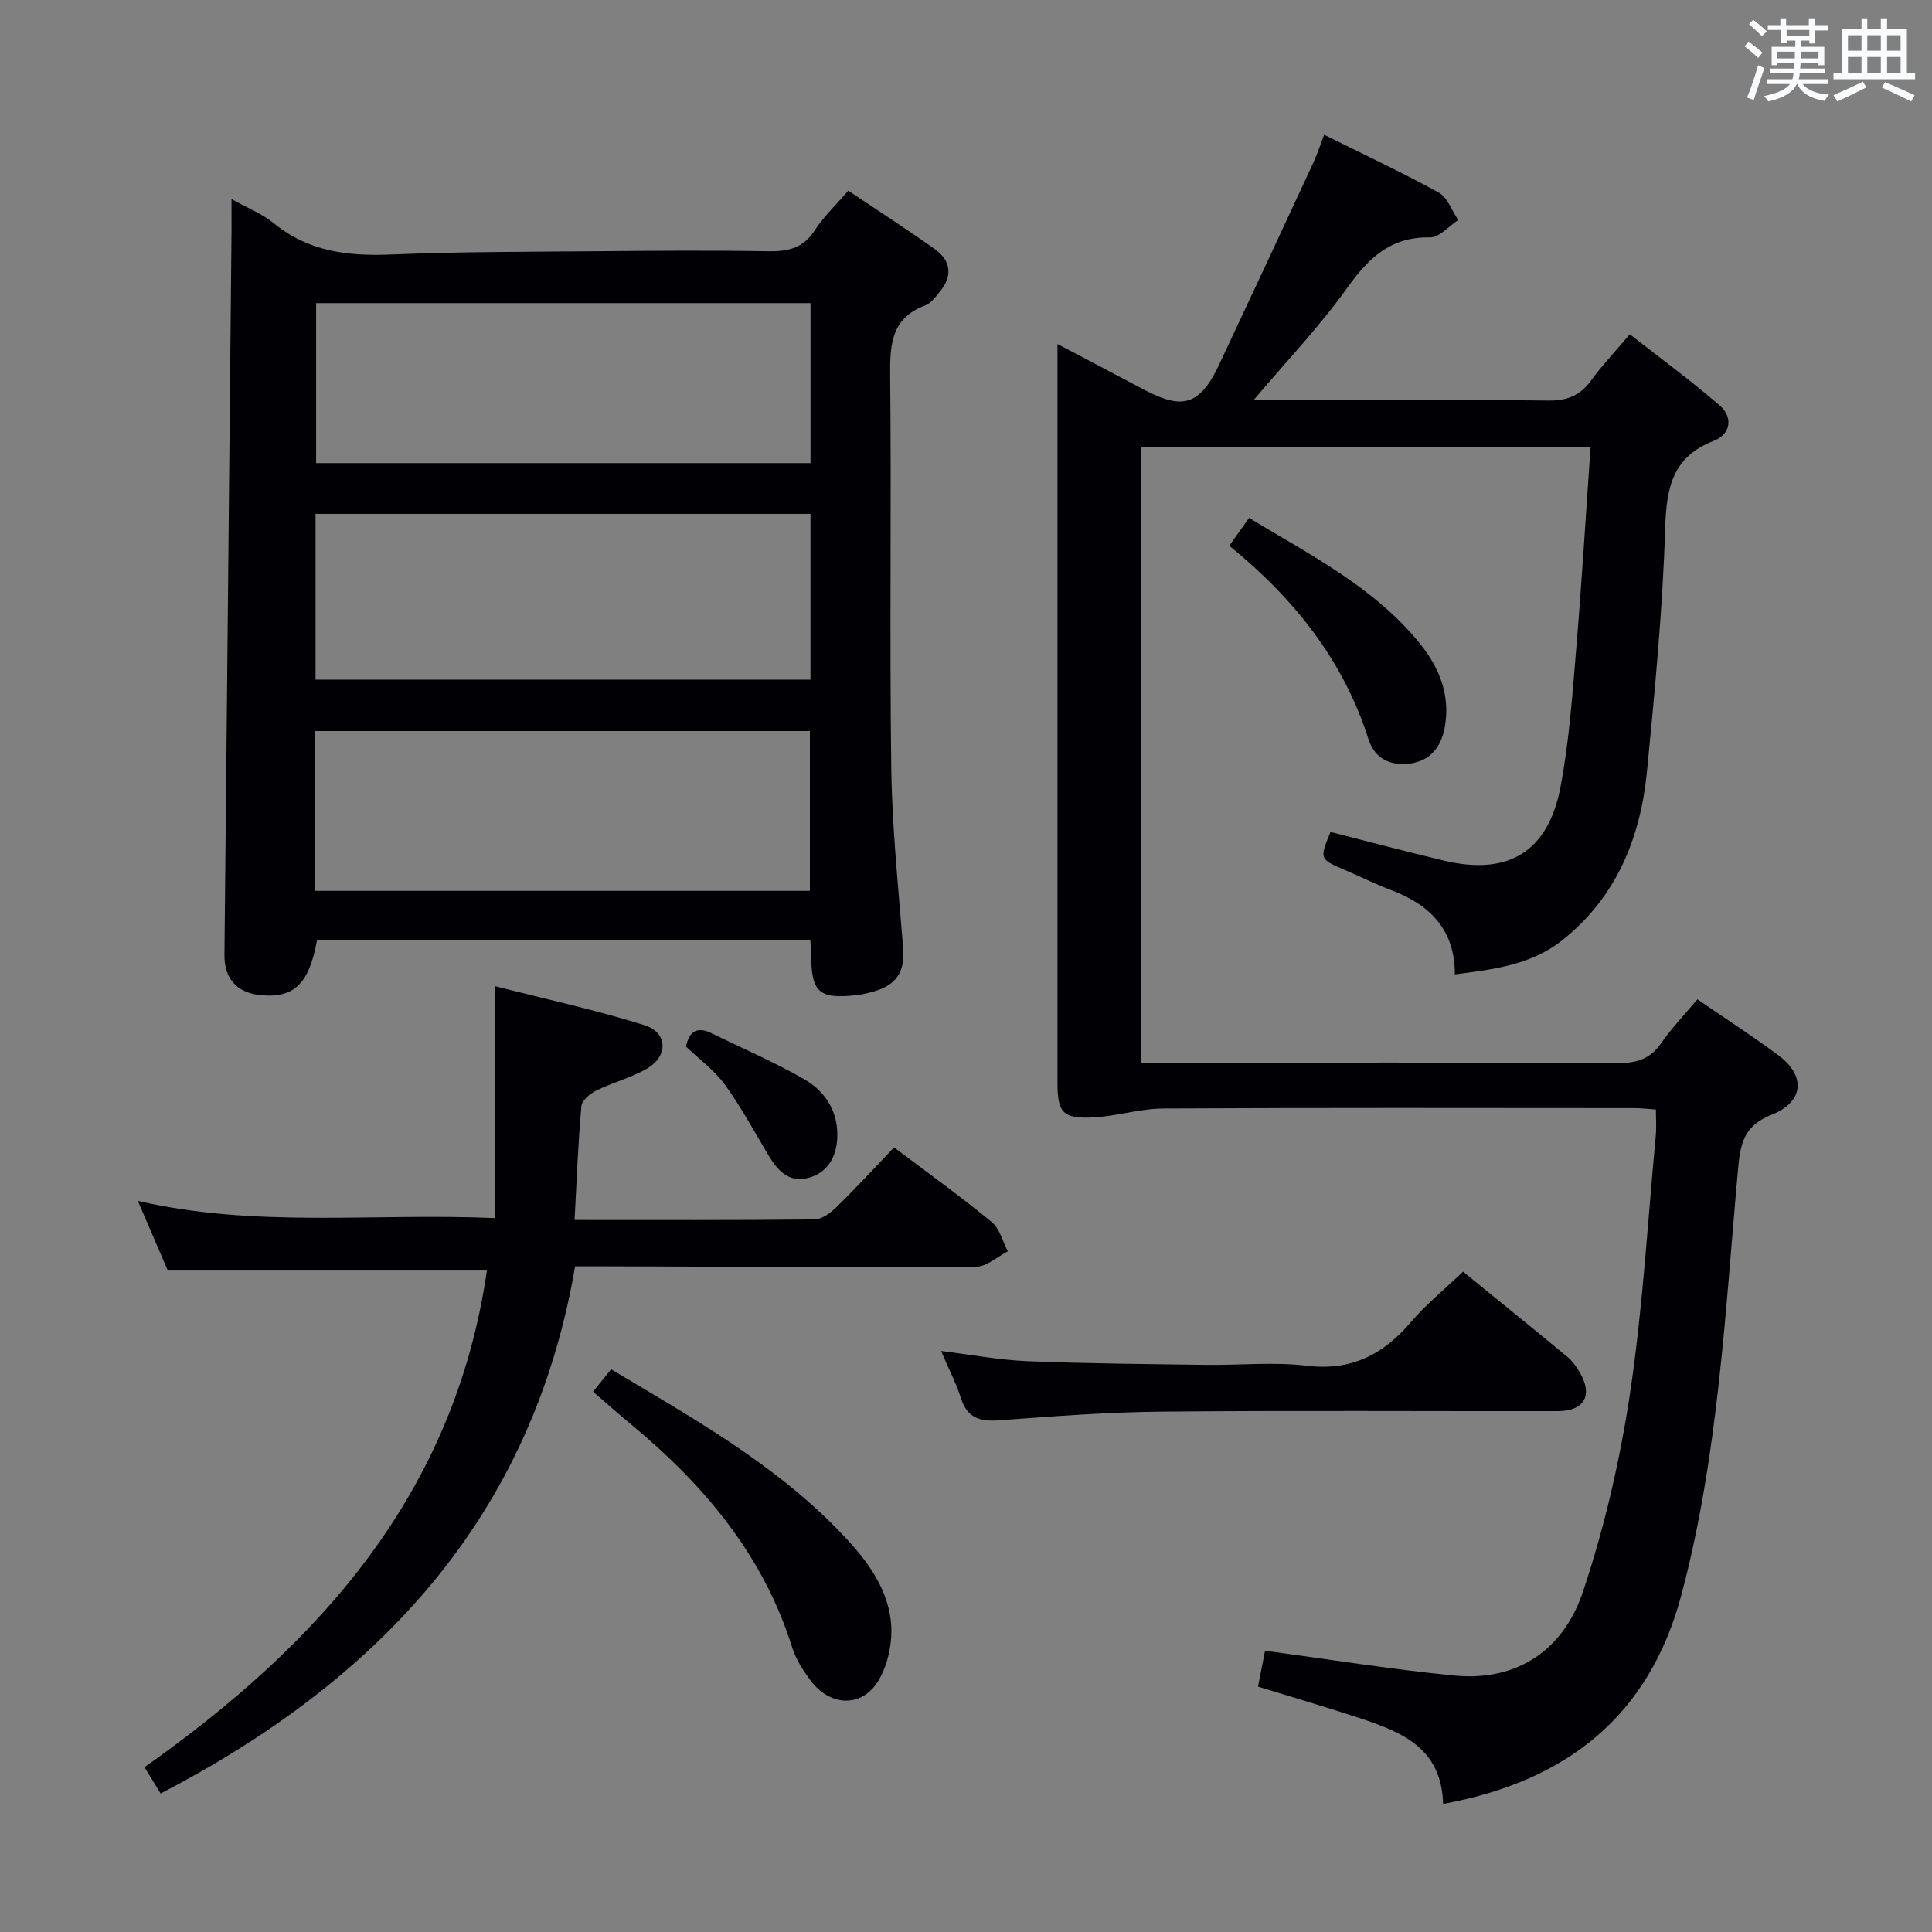<svg enable-background="new 0 0 400 400" viewBox="0 0 400 400" xmlns="http://www.w3.org/2000/svg"><rect x="0" y="0" width="400" height="400" fill="#808080" stroke="none"/><g fill="#010105"><path d="m298.78 373.48c-.31-11.46-8.39-14.79-16.82-17.61-6.91-2.3-13.91-4.33-21.5-6.67.47-2.4.99-5.06 1.45-7.43 13.27 1.77 26.17 3.86 39.15 5.13 13.19 1.29 22.66-5.4 26.66-17.31 4.45-13.27 7.65-27.13 9.74-40.98 2.66-17.72 3.67-35.7 5.36-53.57.15-1.64.02-3.31.02-5.33-1.61-.11-3.07-.29-4.53-.29-32.49-.02-64.99-.09-97.48.08-4.76.02-9.5 1.57-14.28 1.83-6.52.36-7.61-.9-7.61-7.24 0-49.16 0-98.32 0-147.47 0-1.48 0-2.97 0-5.39 6.12 3.23 11.65 6.1 17.14 9.04 7.78 4.16 11.87 4.66 16.21-4.54 6.57-13.95 13.08-27.94 19.57-41.93.83-1.79 1.44-3.68 2.29-5.9 8.11 4.04 16.05 7.74 23.71 11.96 1.84 1.01 2.72 3.75 4.05 5.69-1.95 1.27-3.92 3.64-5.85 3.6-8.13-.16-12.68 4.23-17.11 10.42-5.73 8.02-12.61 15.23-19.41 23.27h7.03c18 0 35.99-.12 53.99.09 3.88.05 6.57-1.01 8.83-4.12 2.24-3.08 4.88-5.87 8.04-9.61 6.3 4.94 12.67 9.6 18.62 14.75 2.83 2.44 2.25 5.98-1.19 7.3-8.63 3.34-9.84 9.71-10.1 18.08-.52 16.76-2.13 33.5-3.75 50.2-1.34 13.84-6.26 26.15-17.55 35.13-6.43 5.12-14.21 6.04-22.25 7.07.04-9.05-4.99-14.33-13.04-17.38-3.26-1.24-6.39-2.8-9.6-4.17-5.4-2.31-5.41-2.3-3.1-7.93 7.83 1.98 15.65 4.07 23.52 5.94 13.21 3.13 21.51-1.77 24.08-15.18 1.8-9.42 2.47-19.09 3.27-28.68 1.15-13.74 1.97-27.51 2.97-41.72-31.3 0-61.99 0-92.99 0v127.4h5.32c31.16 0 62.32-.07 93.48.08 3.85.02 6.58-.91 8.81-4.12 2.17-3.12 4.84-5.9 7.5-9.07 5.72 3.93 11.43 7.6 16.85 11.65 5.61 4.2 5.2 9.57-1.41 12.21-5.43 2.16-6.48 5.39-6.98 10.8-2.71 29.75-4.06 59.73-11.81 88.77-6.63 24.76-23.46 38.44-49.3 43.15z"/><path d="m47.93 41.21c3.42 1.92 6.41 3.08 8.77 5.02 7.19 5.89 15.4 6.84 24.32 6.46 13.96-.58 27.96-.55 41.94-.67 12-.1 24-.21 35.99 0 4.11.07 7.31-.58 9.73-4.32 1.87-2.9 4.46-5.33 6.95-8.22 6.09 4.09 12.08 7.95 17.88 12.07 3.49 2.48 3.74 5.7.95 9-.85 1.01-1.75 2.26-2.89 2.68-6.96 2.59-7.34 7.96-7.27 14.38.28 27.16-.14 54.33.23 81.48.17 12.43 1.49 24.86 2.46 37.27.37 4.72-1.32 7.56-6 8.88-1.12.32-2.25.63-3.4.76-8.07.93-9.61-.45-9.66-8.53-.01-.83-.09-1.66-.16-2.89-34.08 0-68.11 0-102.12 0-1.65 9.18-4.8 12.19-11.87 11.43-4.83-.52-7.36-3.52-7.31-8.32.51-50.13.98-100.26 1.47-150.39.01-1.76-.01-3.54-.01-6.09zm119.87 65.18c-34.48 0-68.48 0-102.47 0v34.32h102.47c0-11.55 0-22.8 0-34.32zm-102.58 78.05h102.46c0-11.29 0-22.19 0-33.08-34.31 0-68.31 0-102.46 0zm102.59-88.56c0-11.26 0-22.04 0-33.12-34.23 0-68.29 0-102.36 0v33.12z"/><path d="m118.96 252.58c17.07 0 33.37.07 49.67-.11 1.54-.02 3.32-1.35 4.54-2.54 4.04-3.95 7.87-8.12 11.94-12.37 7.08 5.34 13.82 10.18 20.21 15.44 1.66 1.36 2.26 4.02 3.34 6.08-2.19 1.11-4.37 3.17-6.57 3.18-25.49.15-50.97-.01-76.46-.08-1.98-.01-3.95 0-6.56 0-8.84 51.72-40.39 85.54-85.81 109.15-1.07-1.75-2.14-3.49-3.34-5.45 36.23-25.59 64.18-56.61 70.89-102.83-22.03 0-43.65 0-66.07 0-1.68-3.91-3.76-8.74-6.2-14.42 24.55 5.67 48.66 2.47 73.86 3.56 0-16.07 0-31.55 0-48.04 10.62 2.71 20.95 4.95 31 8.09 4.89 1.52 5 6.44.5 9.03-3.28 1.89-7.07 2.85-10.48 4.53-1.28.63-2.94 2.04-3.05 3.21-.68 7.59-.96 15.22-1.41 23.57z"/><path d="m302.91 263.28c7.53 6.14 14.63 11.87 21.65 17.69 1 .83 1.8 1.97 2.47 3.1 2.84 4.78 1.03 8.08-4.5 8.09-27.29.04-54.59-.15-81.88.1-11.28.1-22.56.97-33.81 1.8-3.97.29-6.57-.47-7.88-4.56-1-3.13-2.54-6.09-4.12-9.79 6.28.77 12.07 1.87 17.9 2.11 12.28.5 24.58.59 36.87.76 6.99.1 14.06-.65 20.95.18 9.23 1.12 15.83-2.32 21.58-9.06 3.1-3.64 6.88-6.71 10.77-10.42z"/><path d="m122.79 288.14c1.33-1.66 2.44-3.04 3.73-4.65 16.64 9.95 33.35 19.29 46.88 33.14 5.28 5.41 10.21 11.38 11.05 19.09.43 3.96-.52 8.75-2.53 12.16-3.39 5.73-10.02 5.47-14.05.11-1.58-2.1-3.09-4.44-3.86-6.91-6-19.16-18.3-33.71-33.43-46.25-2.55-2.09-5.01-4.29-7.79-6.69z"/><path d="m254.5 112.99c1.35-1.89 2.57-3.59 4.11-5.76 12.71 7.7 25.82 14.29 35.28 25.9 4.13 5.07 6.48 10.9 5.2 17.59-.73 3.84-2.88 6.77-7.07 7.35-4.1.56-7.38-.94-8.68-5.01-5.22-16.38-15.42-29.17-28.84-40.07z"/><path d="m142.03 216.69c.71-3.48 2.55-4.14 5.41-2.72 6.37 3.14 12.94 5.94 19.08 9.48 4.51 2.6 7.17 6.94 6.81 12.44-.26 3.96-2.23 7.1-6.22 8.04-3.83.91-6.14-1.63-7.96-4.66-2.97-4.95-5.7-10.08-9.09-14.73-2.2-3.02-5.38-5.32-8.03-7.85z"/></g><path d="m361.2 9.6.8-1c.9.7 1.9 1.4 2.9 2.3l-.9 1.1c-1-1-2-1.8-2.8-2.4zm.5 10.6c.9-2.1 1.6-4.3 2.3-6.7.4.2.8.4 1.3.6-.7 2.1-1.5 4.3-2.2 6.6zm.4-15.2.9-.9c1 .8 2 1.6 2.8 2.4l-1 1c-.9-.9-1.8-1.7-2.7-2.5zm12.5-1.2h1.2v1.4h2.7v1.1h-2.7v2.7h-1.2v-.6h-1.8v1.3h4.9v3.8h-1.2v-.5h-3.7c0 .4-.1.9-.1 1.2h5.1v1h-5.2c0 .5-.1.9-.2 1.2h6v1h-5.2c1.1 1.3 2.9 2 5.5 2.2-.4.4-.7.8-.9 1.3-2.9-.5-4.8-1.6-5.7-3.5h-.1c-.8 1.7-2.7 2.9-5.9 3.6-.2-.4-.6-.8-.9-1.1 2.8-.6 4.6-1.4 5.4-2.5h-4.8v-1h5.3c.1-.3.2-.7.2-1.2h-4.9v-1h5c0-.4 0-.8.1-1.2h-3.5v.5h-1.2v-3.8h4.9v-1.3h-1.8v.5h-1.2v-2.7h-2.7v-1h2.6v-1.4h1.2v1.4h4.7v-1.4zm-6.6 8.3h3.6c0-.4 0-.9 0-1.4h-3.6zm1.9-4.6h4.7v-1.3h-4.7zm6.6 3.2h-3.7v1.4h3.7z" fill="#fafbfc"/><path d="m385.3 3.8h1.3v2.2h2.8v-2.2h1.3v2.2h4.1v9.1h1.7v1.3h-16.9v-1.3h1.7v-9.1h4.1v-2.2zm.4 13.1.7 1.2c-1.8.9-3.8 1.9-6 2.9-.2-.4-.5-.8-.8-1.3 2.3-1 4.3-1.9 6.1-2.8zm-3.1-6.4h2.8v-3.2h-2.8zm0 4.6h2.8v-3.3h-2.8zm4-4.6h2.8v-3.2h-2.8zm0 4.6h2.8v-3.3h-2.8zm3.7 1.9c2.1.9 4.1 1.8 6.1 2.7l-.7 1.3c-2.2-1.1-4.2-2-6.1-2.9zm3.2-9.7h-2.8v3.2h2.8zm-2.8 7.8h2.8v-3.3h-2.8z" fill="#fafbfc"/></svg>